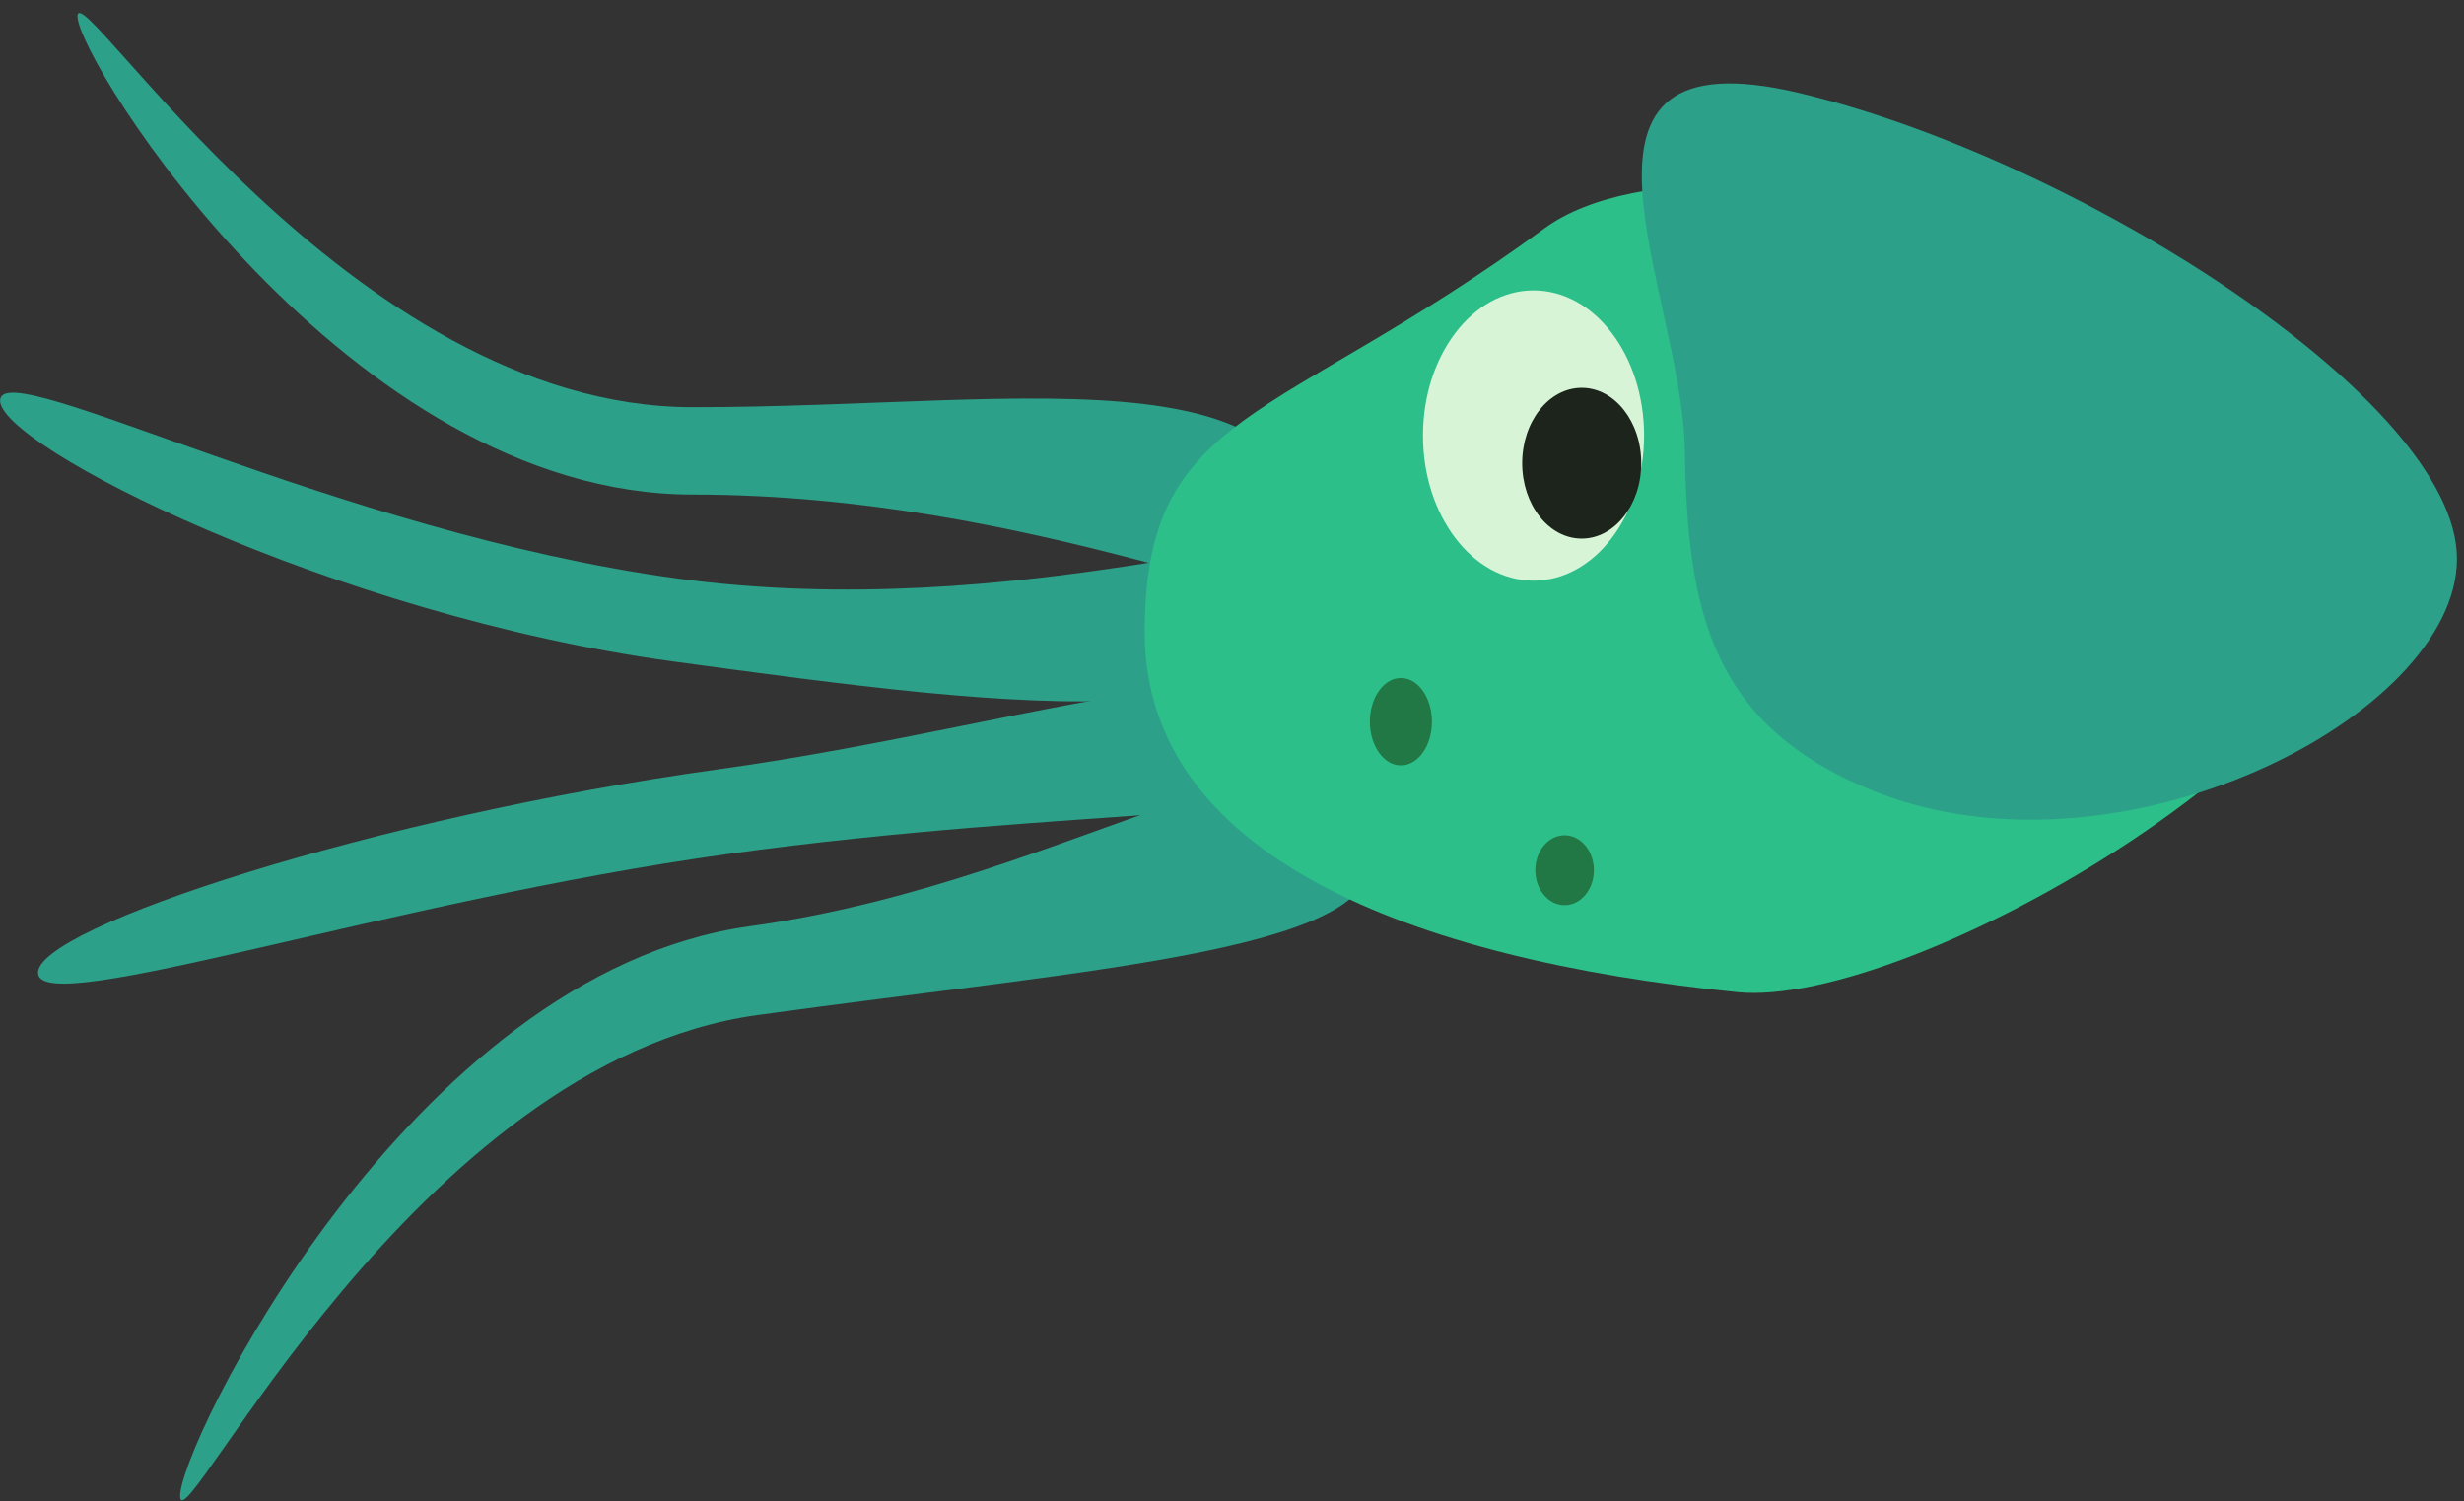 <?xml version="1.0" encoding="UTF-8" standalone="no"?>
<!-- Created with Inkscape (http://www.inkscape.org/) -->

<svg
   xmlns:dc="http://purl.org/dc/elements/1.1/"
   xmlns:cc="http://creativecommons.org/ns#"
   xmlns:rdf="http://www.w3.org/1999/02/22-rdf-syntax-ns#"
   xmlns:svg="http://www.w3.org/2000/svg"
   xmlns="http://www.w3.org/2000/svg"
   xmlns:sodipodi="http://sodipodi.sourceforge.net/DTD/sodipodi-0.dtd"
   xmlns:inkscape="http://www.inkscape.org/namespaces/inkscape"
   width="64mm"
   height="39mm"
   viewBox="0 0 226.772 138.189"
   id="svg3430"
   version="1.1"
   inkscape:version="0.91 r13725"
   sodipodi:docname="Krake.svg">
  <rect x="0" y="0" width="226.772" height="138.189" fill="#333333" stroke="none"/>
  <defs
     id="defs3432" />
  <sodipodi:namedview
     id="base"
     pagecolor="#ffffff"
     bordercolor="#666666"
     borderopacity="1.0"
     inkscape:pageopacity="0.0"
     inkscape:pageshadow="2"
     inkscape:zoom="2.8"
     inkscape:cx="142.58381"
     inkscape:cy="108.88647"
     inkscape:document-units="px"
     inkscape:current-layer="layer1"
     showgrid="false"
     inkscape:window-width="1920"
     inkscape:window-height="1018"
     inkscape:window-x="1272"
     inkscape:window-y="-8"
     inkscape:window-maximized="1" />
  <g
     inkscape:label="Ebene 1"
     inkscape:groupmode="layer"
     id="layer1"
     transform="translate(0,-914.173)">
    <g
       id="g4432"
       transform="matrix(0.314,0,0,0.398,-3.654,753.128)">
      <path
         sodipodi:nodetypes="sssss"
         inkscape:connector-curvature="0"
         id="path4278-5-3-1"
         d="m 400.468,532.266 c 4.915,46.674 -91.421,36.068 -191.525,25.332 -100.105,-10.735 -198.417,-50.185 -197.272,-60.493 1.146,-10.308 98.4,30.573 198.504,41.308 100.105,10.735 189.206,-16.461 190.292,-6.147 z"
         style="fill:#2ca089;fill-opacity:1;stroke:none;stroke-opacity:1" />
      <g
         id="g4365">
        <path
           style="fill:#2ca089;fill-opacity:1;stroke:none;stroke-opacity:1"
           d="m 409.562,583.494 c -0.136,-39.789 -87.38,-11.873 -187.485,-0.944 -100.105,10.93 -200.438,36.696 -199.292,47.19 1.146,10.495 102.44,-16.728 202.545,-27.657 100.105,-10.93 184.267,-8.032 184.231,-18.589 z"
           id="path4278-5-3"
           inkscape:connector-curvature="0"
           sodipodi:nodetypes="sssss" />
        <path
           style="fill:#2ca089;fill-opacity:1;stroke:none;stroke-opacity:1"
           d="m 412.829,600.582 c -14.33,-39.336 -81.319,7.319 -181.424,18.249 C 131.3,629.76 63.292,740.379 64.438,750.874 65.584,761.368 133.543,650.303 233.648,639.374 333.752,628.444 421.453,624.257 412.829,600.582 Z"
           id="path4278-5"
           inkscape:connector-curvature="0"
           sodipodi:nodetypes="sssss" />
        <path
           style="fill:#2ca089;fill-opacity:1;stroke:none;stroke-opacity:1"
           d="m 396.99,540.72 c -1.604,10.196 -81.633,-21.718 -182.333,-21.718 -100.7,0 -180.312,-100.291 -180.312,-110.612 1.1e-5,-10.321 79.613,90.409 180.312,90.409 100.699,0 191.424,-15.877 182.333,41.921 z"
           id="path4278"
           inkscape:connector-curvature="0"
           sodipodi:nodetypes="sssss" />
        <path
           style="fill:#2cbf89;fill-opacity:1;stroke:none;stroke-opacity:1"
           d="m 713.674,522.522 c 10e-6,51.56 -142.324,115.549 -192.82,111.55 -96.316,-7.627 -173.711,-31.696 -173.711,-83.255 0,-51.56 38.161,-47.743 117.143,-93.357 53.542,-30.922 249.389,13.503 249.389,65.062 z"
           id="path3441"
           inkscape:connector-curvature="0"
           sodipodi:nodetypes="sssss" />
        <ellipse
           style="fill:#d7f4d7;fill-opacity:1;stroke:none;stroke-opacity:1"
           id="path4248"
           cx="461.118"
           cy="505.352"
           rx="32.403"
           ry="33.561" />
        <ellipse
           style="fill:#1c241c;fill-opacity:1;stroke:none;stroke-opacity:1"
           id="path4250"
           cx="475.242"
           cy="511.752"
           rx="17.448"
           ry="17.434" />
      </g>
      <path
         sodipodi:nodetypes="sssss"
         inkscape:connector-curvature="0"
         id="path3438"
         d="m 731.775,533.852 c 0,36.556 -99.842,76.675 -171.667,53.486 -47.454,-15.321 -53.918,-42.119 -54.635,-78.663 -0.717,-36.565 -43.904,-97.147 33.718,-82.504 81.544,15.382 192.584,71.126 192.584,107.682 z"
         style="fill:#2ca089;stroke:none;stroke-opacity:1" />
      <ellipse
         ry="10.102"
         rx="9.091"
         cy="571.53"
         cx="422.244"
         id="path4424"
         style="fill:#217844;fill-opacity:1;stroke:none;stroke-opacity:1" />
      <ellipse
         ry="8.081"
         rx="8.586"
         cy="605.875"
         cx="470.226"
         id="path4426"
         style="fill:#217844;fill-opacity:1;stroke:none;stroke-opacity:1" />
    </g>
  </g>
</svg>
